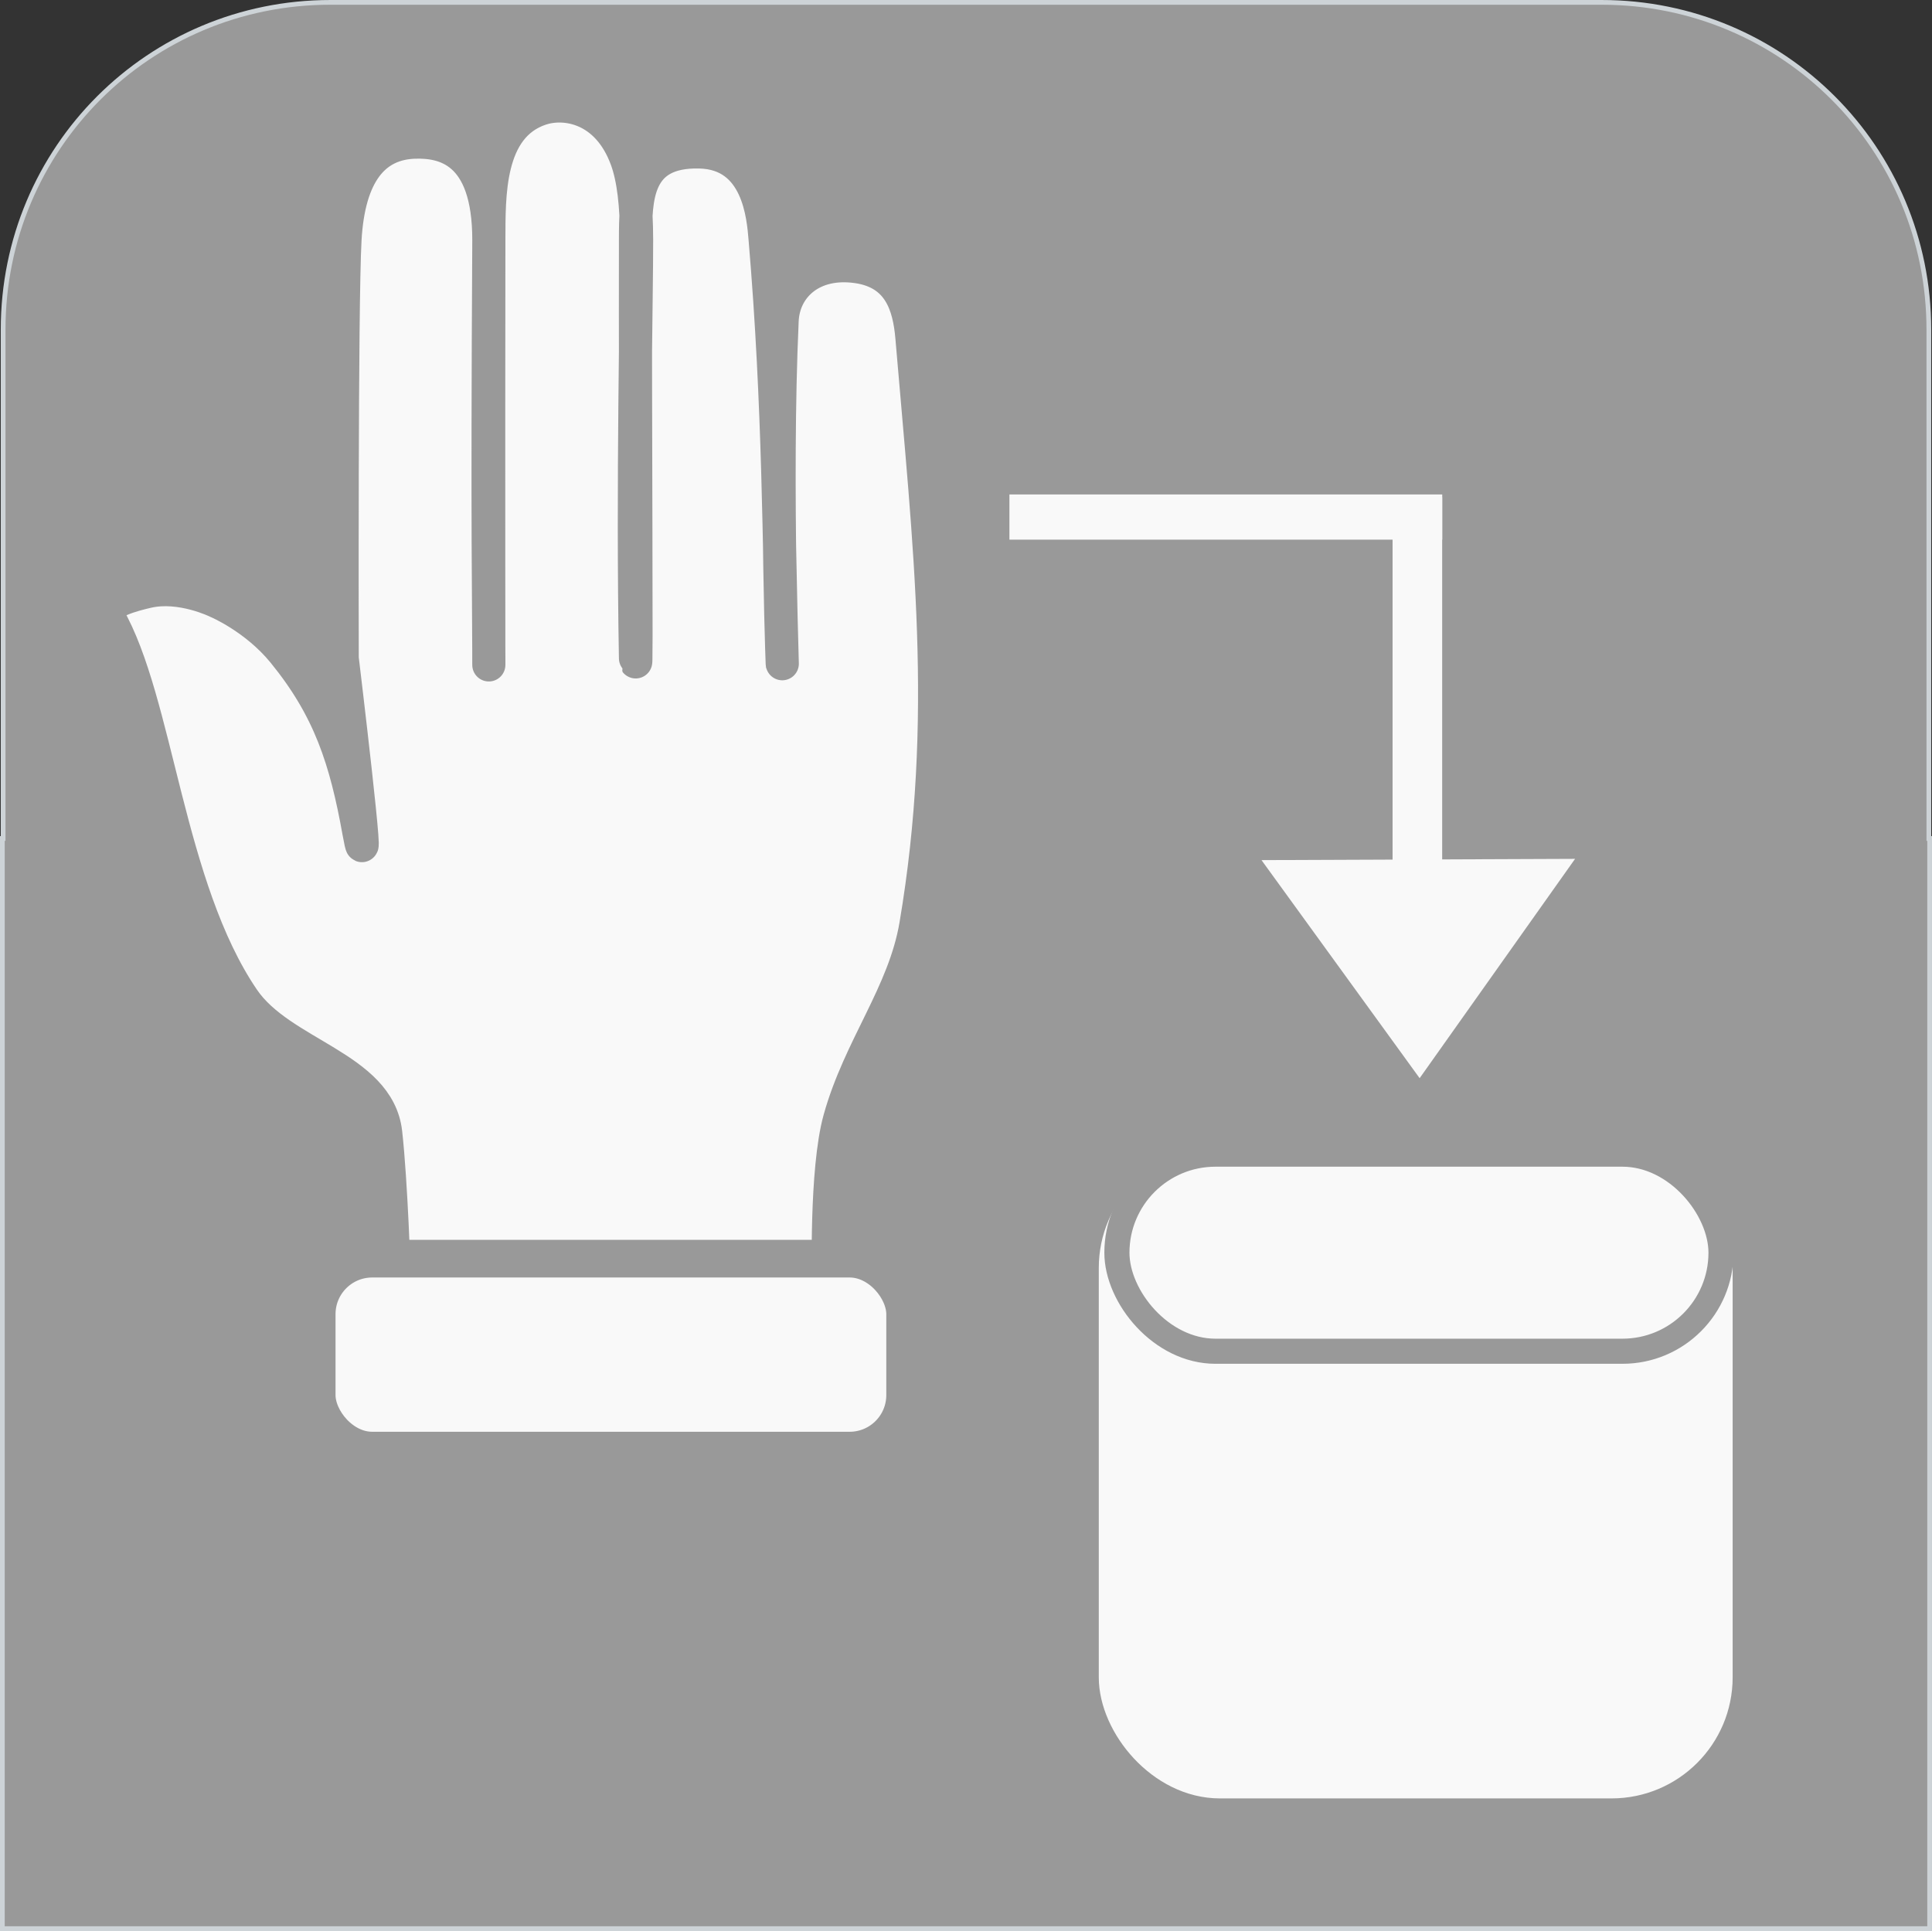 <?xml version="1.0" encoding="UTF-8" standalone="no"?>
<!-- Created with Inkscape (http://www.inkscape.org/) -->

<svg
   width="307.825"
   height="307.7"
   viewBox="0 0 307.825 307.7"
   version="1.1"
   id="svg1"
   inkscape:version="1.3.2 (091e20e, 2023-11-25, custom)"
   sodipodi:docname="Indicators.svg"
   xml:space="preserve"
   xmlns:inkscape="http://www.inkscape.org/namespaces/inkscape"
   xmlns:sodipodi="http://sodipodi.sourceforge.net/DTD/sodipodi-0.dtd"
   xmlns="http://www.w3.org/2000/svg"
   xmlns:svg="http://www.w3.org/2000/svg"><rect x="0" y="0" width="307.825" height="307.7" fill="#333333" stroke="none"/><sodipodi:namedview
     id="namedview1"
     pagecolor="#ffffff"
     bordercolor="#000000"
     borderopacity="0.25"
     inkscape:showpageshadow="2"
     inkscape:pageopacity="0.0"
     inkscape:pagecheckerboard="0"
     inkscape:deskcolor="#d1d1d1"
     inkscape:document-units="px"
     inkscape:zoom="0.35260418"
     inkscape:cx="2027.7695"
     inkscape:cy="2202.186"
     inkscape:window-width="1920"
     inkscape:window-height="1137"
     inkscape:window-x="1912"
     inkscape:window-y="7"
     inkscape:window-maximized="1"
     inkscape:current-layer="layer1" /><defs
     id="defs1" /><g
     inkscape:label="Layer 1"
     inkscape:groupmode="layer"
     id="layer1"
     style="display:inline"
     transform="translate(-1541.826,-1050.493)"><g
       id="g31"
       transform="translate(-1079.936,-140.265)"><path
         id="rect1-3-4-4-7-6"
         style="fill:#999999;fill-opacity:1;stroke:#cdd3d7;stroke-width:0.753;stroke-opacity:1"
         d="m 2674.402,1191.135 c -28.886,0 -52.141,23.255 -52.141,52.141 v 81.094 h -0.123 v 173.713 h 307.072 v -173.713 h -0.125 v -81.094 c 0,-28.886 -23.253,-52.141 -52.139,-52.141 z" /><rect
         style="fill:none;fill-opacity:1;stroke:#f9f9f9;stroke-width:6.409;stroke-dasharray:none;stroke-opacity:1;paint-order:fill markers stroke"
         id="rect11-3-8"
         width="62.551"
         height="0.794"
         x="2785.797"
         y="1272.752" /><rect
         style="fill:none;fill-opacity:1;stroke:#f9f9f9;stroke-width:6.839;stroke-dasharray:none;stroke-opacity:1;paint-order:fill markers stroke"
         id="rect11-5-5-5"
         width="53.166"
         height="1.064"
         x="1273.43"
         y="-2848.124"
         transform="rotate(90)" /><path
         sodipodi:type="star"
         style="fill:#f9f9f9;fill-opacity:1;stroke:#f9f9f9;stroke-width:5.278;stroke-dasharray:none;stroke-opacity:1;paint-order:fill markers stroke"
         id="path11-4-8"
         inkscape:flatsided="true"
         sodipodi:sides="3"
         sodipodi:cx="1724.0035"
         sodipodi:cy="253.80643"
         sodipodi:r1="36.286163"
         sodipodi:r2="18.143082"
         sodipodi:arg1="-0.52857171"
         sodipodi:arg2="0.51862584"
         inkscape:rounded="0"
         inkscape:randomized="0"
         d="m 1755.338,235.507 -31.154,54.585 -31.695,-54.272 z"
         inkscape:transform-center-x="0.04805914"
         inkscape:transform-center-y="4.1800496"
         transform="matrix(0.694,0,0,0.559,1651.35,1197.454)" /><rect
         style="fill:#f9f9f9;fill-opacity:1;stroke:#f9f9f9;stroke-width:5.278;stroke-dasharray:none;stroke-opacity:1;paint-order:fill markers stroke"
         id="rect13-6-58"
         width="95.716"
         height="98.552"
         x="2799.47"
         y="1376.141"
         ry="16.662" /><rect
         style="display:inline;fill:#f9f9f9;fill-opacity:1;stroke:#999999;stroke-width:4;stroke-dasharray:none;stroke-opacity:1;paint-order:fill markers stroke"
         id="rect13-6-3-7"
         width="96.252"
         height="31.406"
         x="2799.718"
         y="1374.67"
         ry="15.703" /><g
         id="g18-9-5-7"
         transform="translate(1392.851,1090.298)"
         style="stroke:#999999;stroke-opacity:1"><path
           style="fill:#f9f9f9;fill-opacity:1;stroke:#999999;stroke-width:5.278;stroke-dasharray:none;stroke-opacity:1;paint-order:fill markers stroke"
           d="m 1291.74,304.277 c 0,0 -0.493,-15.467 -1.379,-23.313 -1.184,-10.487 -16.647,-12.448 -22.686,-21.307 -12.154,-17.83 -13.676,-47.451 -21.558,-61.039 -1.233,-2.126 4.482,-3.471 6.267,-3.885 5.375,-1.249 11.155,1.629 11.155,1.629 0,0 6.061,2.546 10.528,8.022 7.341,8.998 9.956,17.126 12.032,28.702 2.07,11.54 -2.666,-27.74 -2.666,-27.74 0,0 -0.139,-56.184 0.445,-66.69 0.585,-10.506 4.608,-15.374 11.173,-15.547 4.489,-0.119 11.769,1.168 11.747,15.631 -0.055,36.824 0,74.54 0,66.606 0,-8.344 -0.275,-18.983 0,-66.69 0.04,-6.888 -0.293,-17.992 8.274,-20.849 3.879,-1.293 10.641,-0.241 13.669,8.061 1.105,3.03 1.586,7.283 1.599,12.788 0.021,9.137 -0.675,39.309 -0.177,66.69 0.222,6.106 -0.058,-36.853 0,-66.69 0.013,-6.666 0.045,-14.22 10.205,-13.986 9.42,0.217 10.146,10.331 10.442,13.809 2.293,26.913 2.184,49.688 2.718,66.867 0.225,7.248 -1.193,-27.709 0,-53.811 0.246,-5.386 4.807,-9.642 12.032,-8.566 6.643,0.989 8.214,6.127 8.648,11.28 2.789,33.104 6.195,60.73 0.627,93.626 -1.85,10.931 -8.973,19.468 -12.158,30.958 -2.243,8.093 -1.755,25.569 -1.755,25.569 z"
           id="path18-4-3-9-6-1"
           sodipodi:nodetypes="csssscssczssssssscssssssssscc" /><rect
           style="fill:#f9f9f9;stroke:#999999;stroke-width:6;stroke-dasharray:none;stroke-opacity:1;paint-order:fill markers stroke"
           id="rect2-9-1-2-0-0-9"
           width="93.752"
           height="30.582"
           x="1279.372"
           y="301.027"
           ry="8.843" /></g></g></g></svg>
